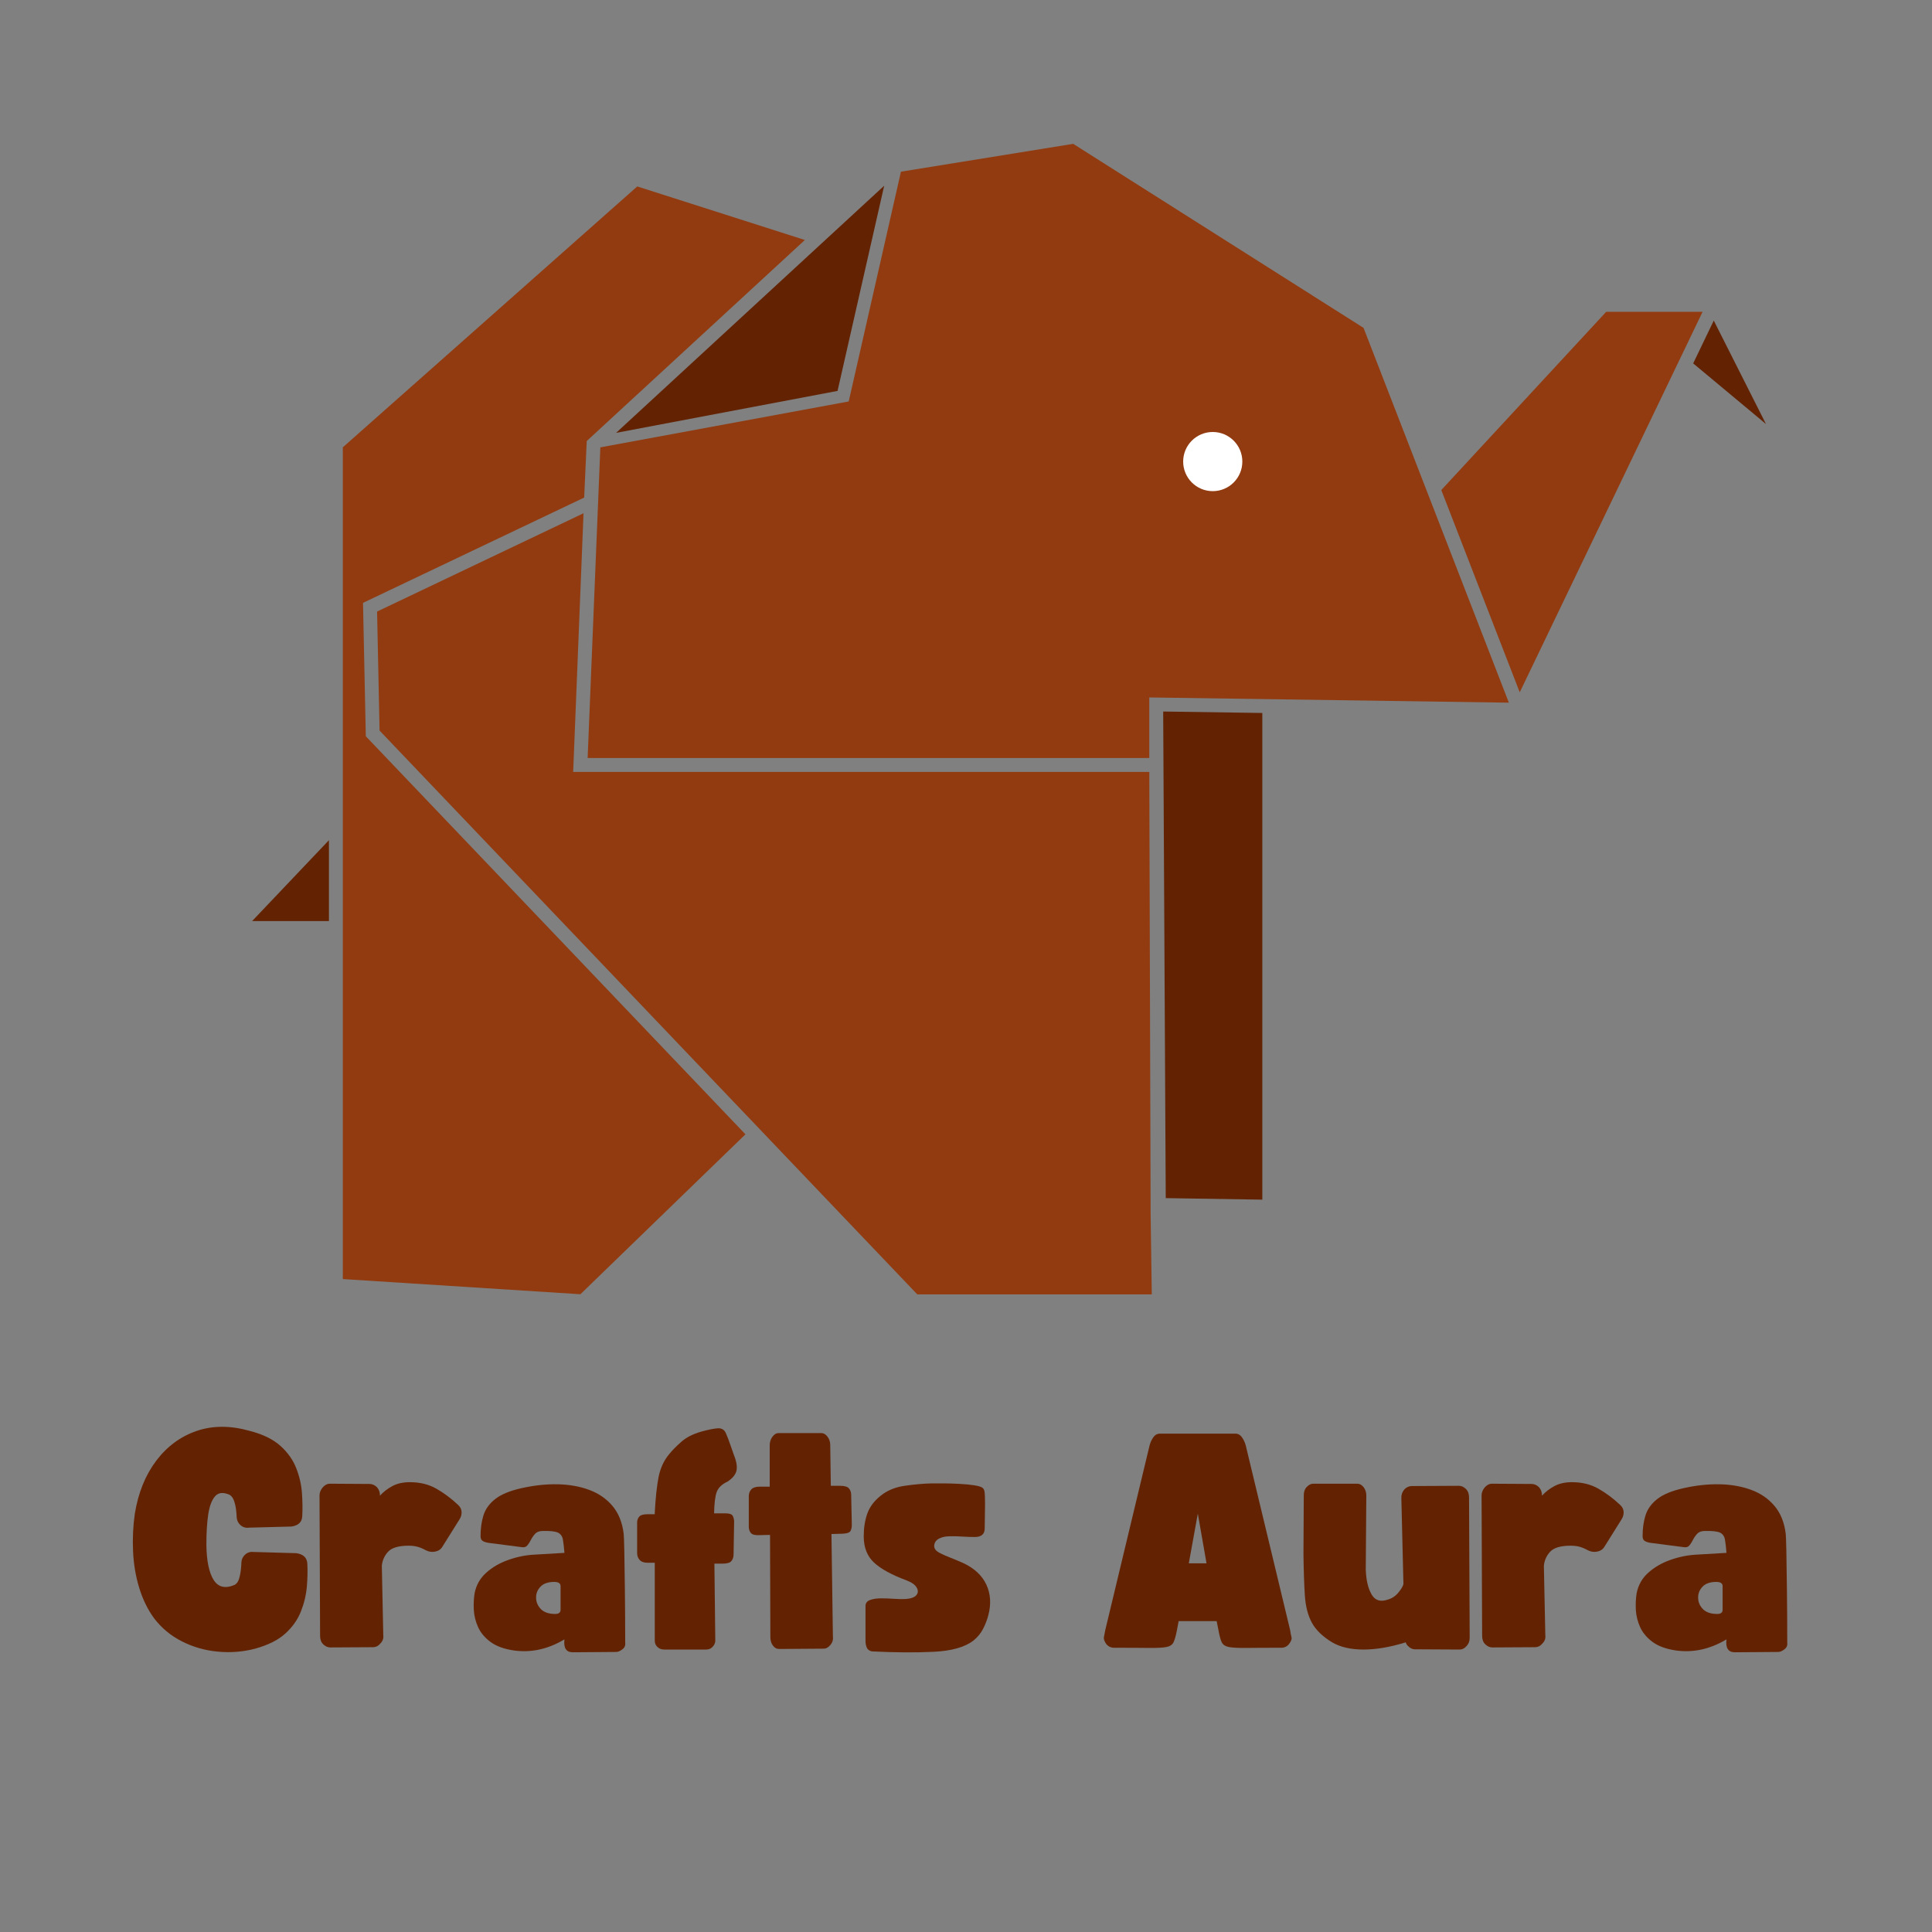 <svg xmlns="http://www.w3.org/2000/svg" xmlns:xlink="http://www.w3.org/1999/xlink" width="500" zoomAndPan="magnify" viewBox="0 0 375 375" height="500" preserveAspectRatio="xMidYMid meet" version="1.0"><rect x="0" y="0" width="375" height="375" fill="#808080" stroke="none"/><defs><g/><clipPath id="87469c05e1"><path d="M 66 36 L 157 36 L 157 251.609 L 66 251.609 Z M 66 36 " clip-rule="nonzero"/></clipPath><clipPath id="6e496019a8"><path d="M 73 99 L 224 99 L 224 251.609 L 73 251.609 Z M 73 99 " clip-rule="nonzero"/></clipPath><clipPath id="d524cff26a"><path d="M 328 62 L 342.988 62 L 342.988 83 L 328 83 Z M 328 62 " clip-rule="nonzero"/></clipPath><clipPath id="d52378ea37"><path d="M 48.68 163 L 64 163 L 64 179 L 48.68 179 Z M 48.68 163 " clip-rule="nonzero"/></clipPath><clipPath id="71fd21db9f"><path d="M 114 27.934 L 293 27.934 L 293 148 L 114 148 Z M 114 27.934 " clip-rule="nonzero"/></clipPath></defs><g clip-path="url(#87469c05e1)"><path fill="#923b10" d="M 66.539 248.266 L 112.656 251.211 L 144.691 220.172 L 71.004 142.906 L 70.461 117.016 L 113.387 96.578 L 113.887 85.602 L 156.223 46.582 L 123.691 36.188 L 66.539 86.824 L 66.539 248.266 " fill-opacity="1" fill-rule="nonzero"/></g><g clip-path="url(#6e496019a8)"><path fill="#923b10" d="M 178.047 251.242 L 223.562 251.242 L 223.336 235.77 L 223.078 149.828 L 111.254 149.828 L 113.262 99.621 L 73.191 118.703 L 73.672 141.805 L 178.047 251.242 " fill-opacity="1" fill-rule="nonzero"/></g><path fill="#632303" d="M 226.27 232.555 L 245.016 232.852 L 245.016 138.387 L 225.773 138.105 L 226.27 232.555 " fill-opacity="1" fill-rule="nonzero"/><path fill="#923b10" d="M 279.754 95.117 L 294.98 134.379 L 330.473 60.516 L 311.766 60.516 L 279.754 95.117 " fill-opacity="1" fill-rule="nonzero"/><g clip-path="url(#d524cff26a)"><path fill="#632303" d="M 328.645 70.535 L 342.777 82.309 L 332.641 62.219 Z M 328.645 70.535 " fill-opacity="1" fill-rule="nonzero"/></g><path fill="#632303" d="M 171.621 36.047 L 119.578 84.02 L 162.57 75.875 Z M 171.621 36.047 " fill-opacity="1" fill-rule="nonzero"/><g clip-path="url(#d52378ea37)"><path fill="#632303" d="M 48.938 178.777 L 63.848 178.777 L 63.848 163.078 Z M 48.938 178.777 " fill-opacity="1" fill-rule="nonzero"/></g><g clip-path="url(#71fd21db9f)"><path fill="#923b10" d="M 264.664 63.641 L 208.309 27.918 L 174.871 33.324 L 164.734 77.922 L 116.527 86.832 L 114.059 147.133 L 223.074 147.133 L 223.074 135.375 L 292.871 136.387 L 264.664 63.641 " fill-opacity="1" fill-rule="nonzero"/></g><path fill="#ffffff" d="M 241.137 89.59 C 241.137 92.762 238.566 95.332 235.395 95.332 C 232.223 95.332 229.652 92.762 229.652 89.59 C 229.652 86.418 232.223 83.848 235.395 83.848 C 238.566 83.848 241.137 86.418 241.137 89.59 " fill-opacity="1" fill-rule="nonzero"/><g fill="#632303" fill-opacity="1"><g transform="translate(25.764, 319.659)"><g><path d="M 23.766 0.344 C 21.41 0.969 18.988 1.16 16.5 0.922 C 14.02 0.691 11.695 0.023 9.531 -1.078 C 7.363 -2.18 5.562 -3.68 4.125 -5.578 C 2.883 -7.285 1.926 -9.254 1.25 -11.484 C 0.57 -13.711 0.176 -16.066 0.062 -18.547 C -0.051 -21.023 0.062 -23.461 0.406 -25.859 C 1.062 -29.891 2.438 -33.301 4.531 -36.094 C 6.625 -38.883 9.238 -40.82 12.375 -41.906 C 15.52 -42.988 18.988 -42.988 22.781 -41.906 C 25.301 -41.25 27.27 -40.281 28.688 -39 C 30.102 -37.719 31.117 -36.281 31.734 -34.688 C 32.359 -33.102 32.727 -31.5 32.844 -29.875 C 32.957 -28.25 32.977 -26.758 32.906 -25.406 C 32.863 -24.238 32.164 -23.555 30.812 -23.359 L 22.547 -23.141 C 21.93 -23.055 21.391 -23.219 20.922 -23.625 C 20.461 -24.031 20.211 -24.547 20.172 -25.172 C 20.172 -25.398 20.141 -25.812 20.078 -26.406 C 20.023 -27.008 19.898 -27.617 19.703 -28.234 C 19.504 -28.859 19.195 -29.289 18.781 -29.531 C 17.539 -30.07 16.598 -29.961 15.953 -29.203 C 15.316 -28.453 14.879 -27.258 14.641 -25.625 C 14.41 -24 14.297 -22.141 14.297 -20.047 L 14.297 -19.766 C 14.336 -16.703 14.801 -14.453 15.688 -13.016 C 16.582 -11.586 17.941 -11.258 19.766 -12.031 C 20.191 -12.258 20.488 -12.676 20.656 -13.281 C 20.832 -13.883 20.945 -14.492 21 -15.109 C 21.062 -15.734 21.094 -16.18 21.094 -16.453 C 21.133 -17.035 21.383 -17.531 21.844 -17.938 C 22.312 -18.344 22.859 -18.504 23.484 -18.422 L 31.734 -18.188 C 33.129 -18 33.848 -17.301 33.891 -16.094 C 33.961 -14.781 33.93 -13.316 33.797 -11.703 C 33.66 -10.098 33.281 -8.5 32.656 -6.906 C 32.039 -5.32 31.035 -3.891 29.641 -2.609 C 28.242 -1.336 26.285 -0.352 23.766 0.344 Z M 23.766 0.344 "/></g></g></g><g fill="#632303" fill-opacity="1"><g transform="translate(62.019, 319.659)"><g><path d="M 2.094 0.109 C 1.594 0.109 1.129 -0.098 0.703 -0.516 C 0.305 -0.91 0.109 -1.457 0.109 -2.156 L 0 -29.406 C 0 -29.945 0.211 -30.473 0.641 -30.984 C 1.066 -31.441 1.508 -31.672 1.969 -31.672 L 9.703 -31.625 C 10.242 -31.625 10.727 -31.41 11.156 -30.984 C 11.539 -30.555 11.734 -30.016 11.734 -29.359 C 12.398 -30.086 13.195 -30.703 14.125 -31.203 C 15.051 -31.711 16.191 -31.969 17.547 -31.969 C 19.484 -31.969 21.188 -31.551 22.656 -30.719 C 24.133 -29.883 25.551 -28.828 26.906 -27.547 C 27.332 -27.16 27.555 -26.707 27.578 -26.188 C 27.598 -25.664 27.453 -25.172 27.141 -24.703 L 23.828 -19.406 C 23.516 -18.906 23.039 -18.598 22.406 -18.484 C 21.77 -18.367 21.16 -18.469 20.578 -18.781 C 20.035 -19.082 19.508 -19.301 19 -19.438 C 18.5 -19.57 17.941 -19.641 17.328 -19.641 C 15.391 -19.641 14.062 -19.258 13.344 -18.5 C 12.625 -17.75 12.207 -16.832 12.094 -15.75 L 12.375 -2.266 C 12.457 -1.648 12.266 -1.109 11.797 -0.641 C 11.41 -0.172 10.926 0.062 10.344 0.062 Z M 2.094 0.109 "/></g></g></g><g fill="#632303" fill-opacity="1"><g transform="translate(91.884, 319.659)"><g><path d="M 19.297 1.047 C 18.016 1.047 17.473 0.211 17.672 -1.453 C 14.492 0.441 11.238 1.16 7.906 0.703 C 6.008 0.43 4.5 -0.109 3.375 -0.922 C 2.25 -1.742 1.43 -2.707 0.922 -3.812 C 0.422 -4.914 0.141 -6.047 0.078 -7.203 C 0.023 -8.367 0.078 -9.438 0.234 -10.406 C 0.547 -11.988 1.289 -13.312 2.469 -14.375 C 3.656 -15.445 5.086 -16.281 6.766 -16.875 C 8.453 -17.477 10.148 -17.82 11.859 -17.906 L 17.672 -18.25 C 17.586 -19.332 17.488 -20.191 17.375 -20.828 C 17.258 -21.473 16.941 -21.922 16.422 -22.172 C 15.898 -22.422 14.922 -22.531 13.484 -22.5 C 12.828 -22.5 12.332 -22.32 12 -21.969 C 11.676 -21.625 11.406 -21.238 11.188 -20.812 C 10.977 -20.383 10.742 -20.016 10.484 -19.703 C 10.234 -19.391 9.859 -19.273 9.359 -19.359 L 3.078 -20.172 C 2.535 -20.242 2.117 -20.367 1.828 -20.547 C 1.535 -20.723 1.391 -21.039 1.391 -21.5 C 1.391 -22.938 1.57 -24.266 1.938 -25.484 C 2.312 -26.703 3.066 -27.766 4.203 -28.672 C 5.348 -29.586 7.066 -30.301 9.359 -30.812 C 11.766 -31.352 14.086 -31.602 16.328 -31.562 C 18.578 -31.52 20.617 -31.16 22.453 -30.484 C 24.297 -29.805 25.805 -28.77 26.984 -27.375 C 28.172 -25.977 28.898 -24.176 29.172 -21.969 C 29.211 -21.656 29.254 -20.52 29.297 -18.562 C 29.336 -16.613 29.375 -14.098 29.406 -11.016 C 29.445 -7.93 29.469 -4.531 29.469 -0.812 C 29.539 -0.27 29.352 0.16 28.906 0.484 C 28.469 0.816 28.07 0.984 27.719 0.984 Z M 15.688 -12.609 C 14.488 -12.609 13.598 -12.297 13.016 -11.672 C 12.43 -11.055 12.148 -10.332 12.172 -9.5 C 12.191 -8.664 12.508 -7.938 13.125 -7.312 C 13.75 -6.695 14.664 -6.391 15.875 -6.391 C 16.57 -6.391 16.922 -6.66 16.922 -7.203 L 16.922 -11.797 C 16.922 -12.336 16.508 -12.609 15.688 -12.609 Z M 15.688 -12.609 "/></g></g></g><g fill="#632303" fill-opacity="1"><g transform="translate(123.666, 319.659)"><g><path d="M 5.234 0.516 C 4.723 0.516 4.289 0.348 3.938 0.016 C 3.594 -0.305 3.422 -0.719 3.422 -1.219 L 3.422 -16.328 L 2.031 -16.328 C 1.332 -16.328 0.816 -16.508 0.484 -16.875 C 0.16 -17.25 0 -17.688 0 -18.188 L 0 -24.125 C 0 -24.582 0.133 -24.969 0.406 -25.281 C 0.676 -25.594 1.219 -25.75 2.031 -25.75 L 3.422 -25.75 L 3.422 -26.047 C 3.578 -28.953 3.828 -31.273 4.172 -33.016 C 4.523 -34.754 5.227 -36.242 6.281 -37.484 C 6.82 -38.148 7.578 -38.914 8.547 -39.781 C 9.516 -40.656 10.832 -41.328 12.5 -41.797 C 13.738 -42.141 14.766 -42.348 15.578 -42.422 C 16.391 -42.504 16.953 -42.16 17.266 -41.391 C 17.535 -40.766 17.785 -40.113 18.016 -39.438 C 18.254 -38.758 18.488 -38.094 18.719 -37.438 C 19.258 -36.113 19.453 -35.055 19.297 -34.266 C 19.141 -33.473 18.555 -32.742 17.547 -32.078 C 16.461 -31.578 15.766 -30.91 15.453 -30.078 C 15.148 -29.242 14.977 -27.859 14.938 -25.922 L 17.094 -25.922 C 17.906 -25.922 18.395 -25.754 18.562 -25.422 C 18.738 -25.098 18.828 -24.703 18.828 -24.234 L 18.719 -17.906 C 18.719 -17.438 18.582 -17.023 18.312 -16.672 C 18.039 -16.328 17.457 -16.156 16.562 -16.156 L 15 -16.156 L 15.172 -1.219 C 15.172 -0.789 15.004 -0.395 14.672 -0.031 C 14.348 0.332 13.93 0.516 13.422 0.516 Z M 5.234 0.516 "/></g></g></g><g fill="#632303" fill-opacity="1"><g transform="translate(145.338, 319.659)"><g><path d="M 5.875 0.406 C 5.406 0.406 5.016 0.191 4.703 -0.234 C 4.359 -0.66 4.188 -1.223 4.188 -1.922 L 4.125 -21.734 L 2.031 -21.688 C 1.219 -21.645 0.676 -21.785 0.406 -22.109 C 0.133 -22.441 0 -22.844 0 -23.312 L 0 -29.234 C 0 -29.773 0.16 -30.219 0.484 -30.562 C 0.816 -30.914 1.332 -31.094 2.031 -31.094 L 4.062 -31.094 L 4.062 -39.172 C 4.062 -39.754 4.238 -40.297 4.594 -40.797 C 4.938 -41.266 5.344 -41.5 5.812 -41.5 L 14.016 -41.5 C 14.516 -41.5 14.938 -41.266 15.281 -40.797 C 15.633 -40.336 15.812 -39.797 15.812 -39.172 L 15.922 -31.266 L 17.734 -31.266 C 18.617 -31.266 19.195 -31.086 19.469 -30.734 C 19.738 -30.391 19.875 -29.988 19.875 -29.531 L 20 -23.656 C 20 -23.188 19.91 -22.797 19.734 -22.484 C 19.555 -22.18 19.062 -22.008 18.25 -21.969 L 16.047 -21.906 L 16.328 -2.031 C 16.41 -1.375 16.238 -0.812 15.812 -0.344 C 15.426 0.113 15.02 0.344 14.594 0.344 Z M 5.875 0.406 "/></g></g></g><g fill="#632303" fill-opacity="1"><g transform="translate(167.649, 319.659)"><g><path d="M 1.562 0.875 C 1.062 0.758 0.734 0.504 0.578 0.109 C 0.422 -0.273 0.344 -0.719 0.344 -1.219 L 0.344 -7.906 C 0.344 -8.488 0.633 -8.883 1.219 -9.094 C 1.801 -9.312 2.52 -9.422 3.375 -9.422 C 4.227 -9.422 5.086 -9.391 5.953 -9.328 C 6.828 -9.266 7.578 -9.254 8.203 -9.297 C 9.203 -9.379 9.875 -9.629 10.219 -10.047 C 10.57 -10.473 10.594 -10.957 10.281 -11.5 C 9.977 -12.051 9.32 -12.52 8.312 -12.906 C 5.406 -13.988 3.289 -15.148 1.969 -16.391 C 0.656 -17.629 0 -19.316 0 -21.453 C 0 -23.078 0.227 -24.547 0.688 -25.859 C 1.156 -27.18 2.031 -28.348 3.312 -29.359 C 4.551 -30.359 6.086 -30.992 7.922 -31.266 C 9.766 -31.535 11.504 -31.691 13.141 -31.734 C 13.641 -31.734 14.395 -31.734 15.406 -31.734 C 16.414 -31.734 17.473 -31.703 18.578 -31.641 C 19.68 -31.586 20.656 -31.492 21.5 -31.359 C 22.352 -31.223 22.898 -31.039 23.141 -30.812 C 23.328 -30.613 23.441 -30.301 23.484 -29.875 C 23.523 -29.445 23.547 -28.719 23.547 -27.688 C 23.547 -26.664 23.523 -25.109 23.484 -23.016 C 23.484 -21.891 22.844 -21.328 21.562 -21.328 C 20.863 -21.328 20.078 -21.352 19.203 -21.406 C 18.336 -21.469 17.516 -21.488 16.734 -21.469 C 15.961 -21.457 15.363 -21.352 14.938 -21.156 C 14.195 -20.883 13.781 -20.422 13.688 -19.766 C 13.594 -19.109 14.008 -18.566 14.938 -18.141 C 15.477 -17.867 16.145 -17.578 16.938 -17.266 C 17.738 -16.953 18.523 -16.625 19.297 -16.281 C 21.461 -15.27 22.961 -13.875 23.797 -12.094 C 24.629 -10.312 24.758 -8.332 24.188 -6.156 C 23.945 -5.227 23.602 -4.336 23.156 -3.484 C 22.719 -2.629 22.094 -1.875 21.281 -1.219 C 19.613 0.062 17.047 0.785 13.578 0.953 C 10.109 1.129 6.102 1.102 1.562 0.875 Z M 1.562 0.875 "/></g></g></g><g fill="#632303" fill-opacity="1"><g transform="translate(194.492, 319.659)"><g/></g></g><g fill="#632303" fill-opacity="1"><g transform="translate(214.246, 319.659)"><g><path d="M 2.031 0.172 C 1.301 0.172 0.738 -0.133 0.344 -0.75 C 0.07 -1.219 -0.035 -1.586 0.016 -1.859 C 0.078 -2.129 0.172 -2.613 0.297 -3.312 L 8.891 -39.125 C 9.047 -39.695 9.285 -40.219 9.609 -40.688 C 9.941 -41.156 10.379 -41.391 10.922 -41.391 L 25.516 -41.391 C 26.055 -41.391 26.488 -41.156 26.812 -40.688 C 27.145 -40.219 27.391 -39.695 27.547 -39.125 L 36.156 -3.312 C 36.27 -2.613 36.363 -2.129 36.438 -1.859 C 36.52 -1.586 36.406 -1.219 36.094 -0.75 C 35.707 -0.133 35.145 0.172 34.406 0.172 C 31.539 0.172 29.312 0.18 27.719 0.203 C 26.133 0.223 24.992 0.164 24.297 0.031 C 23.598 -0.102 23.129 -0.41 22.891 -0.891 C 22.66 -1.379 22.453 -2.148 22.266 -3.203 L 21.906 -5 L 14.531 -5 L 14.188 -3.203 C 13.988 -2.148 13.77 -1.379 13.531 -0.891 C 13.301 -0.41 12.836 -0.102 12.141 0.031 C 11.453 0.164 10.312 0.223 8.719 0.203 C 7.125 0.18 4.895 0.172 2.031 0.172 Z M 16.5 -16.219 L 19.938 -16.219 L 18.25 -25.859 Z M 16.5 -16.219 "/></g></g></g><g fill="#632303" fill-opacity="1"><g transform="translate(253, 319.659)"><g><path d="M 21.688 0.469 C 21.133 0.469 20.648 0.234 20.234 -0.234 C 20.148 -0.305 20.078 -0.398 20.016 -0.516 C 19.961 -0.641 19.898 -0.758 19.828 -0.875 C 16.836 0.051 14.113 0.516 11.656 0.516 C 9.195 0.516 7.172 0.051 5.578 -0.875 C 3.723 -2 2.406 -3.273 1.625 -4.703 C 0.852 -6.141 0.398 -7.922 0.266 -10.047 C 0.129 -12.18 0.039 -14.859 0 -18.078 L 0.062 -29.406 C 0.062 -30.07 0.234 -30.598 0.578 -30.984 C 1.004 -31.441 1.43 -31.672 1.859 -31.672 L 10.469 -31.672 C 10.926 -31.672 11.332 -31.441 11.688 -30.984 C 12.031 -30.516 12.203 -29.988 12.203 -29.406 L 12.094 -15 C 12.164 -12.977 12.539 -11.375 13.219 -10.188 C 13.895 -9.008 14.953 -8.676 16.391 -9.188 C 17.203 -9.414 17.891 -9.879 18.453 -10.578 C 19.016 -11.273 19.332 -11.816 19.406 -12.203 L 19 -28.891 C 18.969 -29.504 19.164 -30.066 19.594 -30.578 C 20.02 -31.004 20.504 -31.219 21.047 -31.219 L 30.172 -31.266 C 30.672 -31.266 31.133 -31.051 31.562 -30.625 C 31.945 -30.238 32.141 -29.695 32.141 -29 L 32.266 -1.75 C 32.266 -1.125 32.066 -0.598 31.672 -0.172 C 31.285 0.285 30.82 0.516 30.281 0.516 Z M 21.688 0.469 "/></g></g></g><g fill="#632303" fill-opacity="1"><g transform="translate(287.571, 319.659)"><g><path d="M 2.094 0.109 C 1.594 0.109 1.129 -0.098 0.703 -0.516 C 0.305 -0.91 0.109 -1.457 0.109 -2.156 L 0 -29.406 C 0 -29.945 0.211 -30.473 0.641 -30.984 C 1.066 -31.441 1.508 -31.672 1.969 -31.672 L 9.703 -31.625 C 10.242 -31.625 10.727 -31.41 11.156 -30.984 C 11.539 -30.555 11.734 -30.016 11.734 -29.359 C 12.398 -30.086 13.195 -30.703 14.125 -31.203 C 15.051 -31.711 16.191 -31.969 17.547 -31.969 C 19.484 -31.969 21.188 -31.551 22.656 -30.719 C 24.133 -29.883 25.551 -28.828 26.906 -27.547 C 27.332 -27.16 27.555 -26.707 27.578 -26.188 C 27.598 -25.664 27.453 -25.172 27.141 -24.703 L 23.828 -19.406 C 23.516 -18.906 23.039 -18.598 22.406 -18.484 C 21.77 -18.367 21.16 -18.469 20.578 -18.781 C 20.035 -19.082 19.508 -19.301 19 -19.438 C 18.5 -19.57 17.941 -19.641 17.328 -19.641 C 15.391 -19.641 14.062 -19.258 13.344 -18.5 C 12.625 -17.75 12.207 -16.832 12.094 -15.75 L 12.375 -2.266 C 12.457 -1.648 12.266 -1.109 11.797 -0.641 C 11.41 -0.172 10.926 0.062 10.344 0.062 Z M 2.094 0.109 "/></g></g></g><g fill="#632303" fill-opacity="1"><g transform="translate(317.435, 319.659)"><g><path d="M 19.297 1.047 C 18.016 1.047 17.473 0.211 17.672 -1.453 C 14.492 0.441 11.238 1.16 7.906 0.703 C 6.008 0.43 4.5 -0.109 3.375 -0.922 C 2.25 -1.742 1.43 -2.707 0.922 -3.812 C 0.422 -4.914 0.141 -6.047 0.078 -7.203 C 0.023 -8.367 0.078 -9.438 0.234 -10.406 C 0.547 -11.988 1.289 -13.312 2.469 -14.375 C 3.656 -15.445 5.086 -16.281 6.766 -16.875 C 8.453 -17.477 10.148 -17.82 11.859 -17.906 L 17.672 -18.25 C 17.586 -19.332 17.488 -20.191 17.375 -20.828 C 17.258 -21.473 16.941 -21.922 16.422 -22.172 C 15.898 -22.422 14.922 -22.531 13.484 -22.5 C 12.828 -22.5 12.332 -22.32 12 -21.969 C 11.676 -21.625 11.406 -21.238 11.188 -20.812 C 10.977 -20.383 10.742 -20.016 10.484 -19.703 C 10.234 -19.391 9.859 -19.273 9.359 -19.359 L 3.078 -20.172 C 2.535 -20.242 2.117 -20.367 1.828 -20.547 C 1.535 -20.723 1.391 -21.039 1.391 -21.5 C 1.391 -22.938 1.57 -24.266 1.938 -25.484 C 2.312 -26.703 3.066 -27.766 4.203 -28.672 C 5.348 -29.586 7.066 -30.301 9.359 -30.812 C 11.766 -31.352 14.086 -31.602 16.328 -31.562 C 18.578 -31.52 20.617 -31.16 22.453 -30.484 C 24.297 -29.805 25.805 -28.77 26.984 -27.375 C 28.172 -25.977 28.898 -24.176 29.172 -21.969 C 29.211 -21.656 29.254 -20.52 29.297 -18.562 C 29.336 -16.613 29.375 -14.098 29.406 -11.016 C 29.445 -7.93 29.469 -4.531 29.469 -0.812 C 29.539 -0.27 29.352 0.16 28.906 0.484 C 28.469 0.816 28.07 0.984 27.719 0.984 Z M 15.688 -12.609 C 14.488 -12.609 13.598 -12.297 13.016 -11.672 C 12.43 -11.055 12.148 -10.332 12.172 -9.5 C 12.191 -8.664 12.508 -7.938 13.125 -7.312 C 13.75 -6.695 14.664 -6.391 15.875 -6.391 C 16.57 -6.391 16.922 -6.66 16.922 -7.203 L 16.922 -11.797 C 16.922 -12.336 16.508 -12.609 15.688 -12.609 Z M 15.688 -12.609 "/></g></g></g></svg>